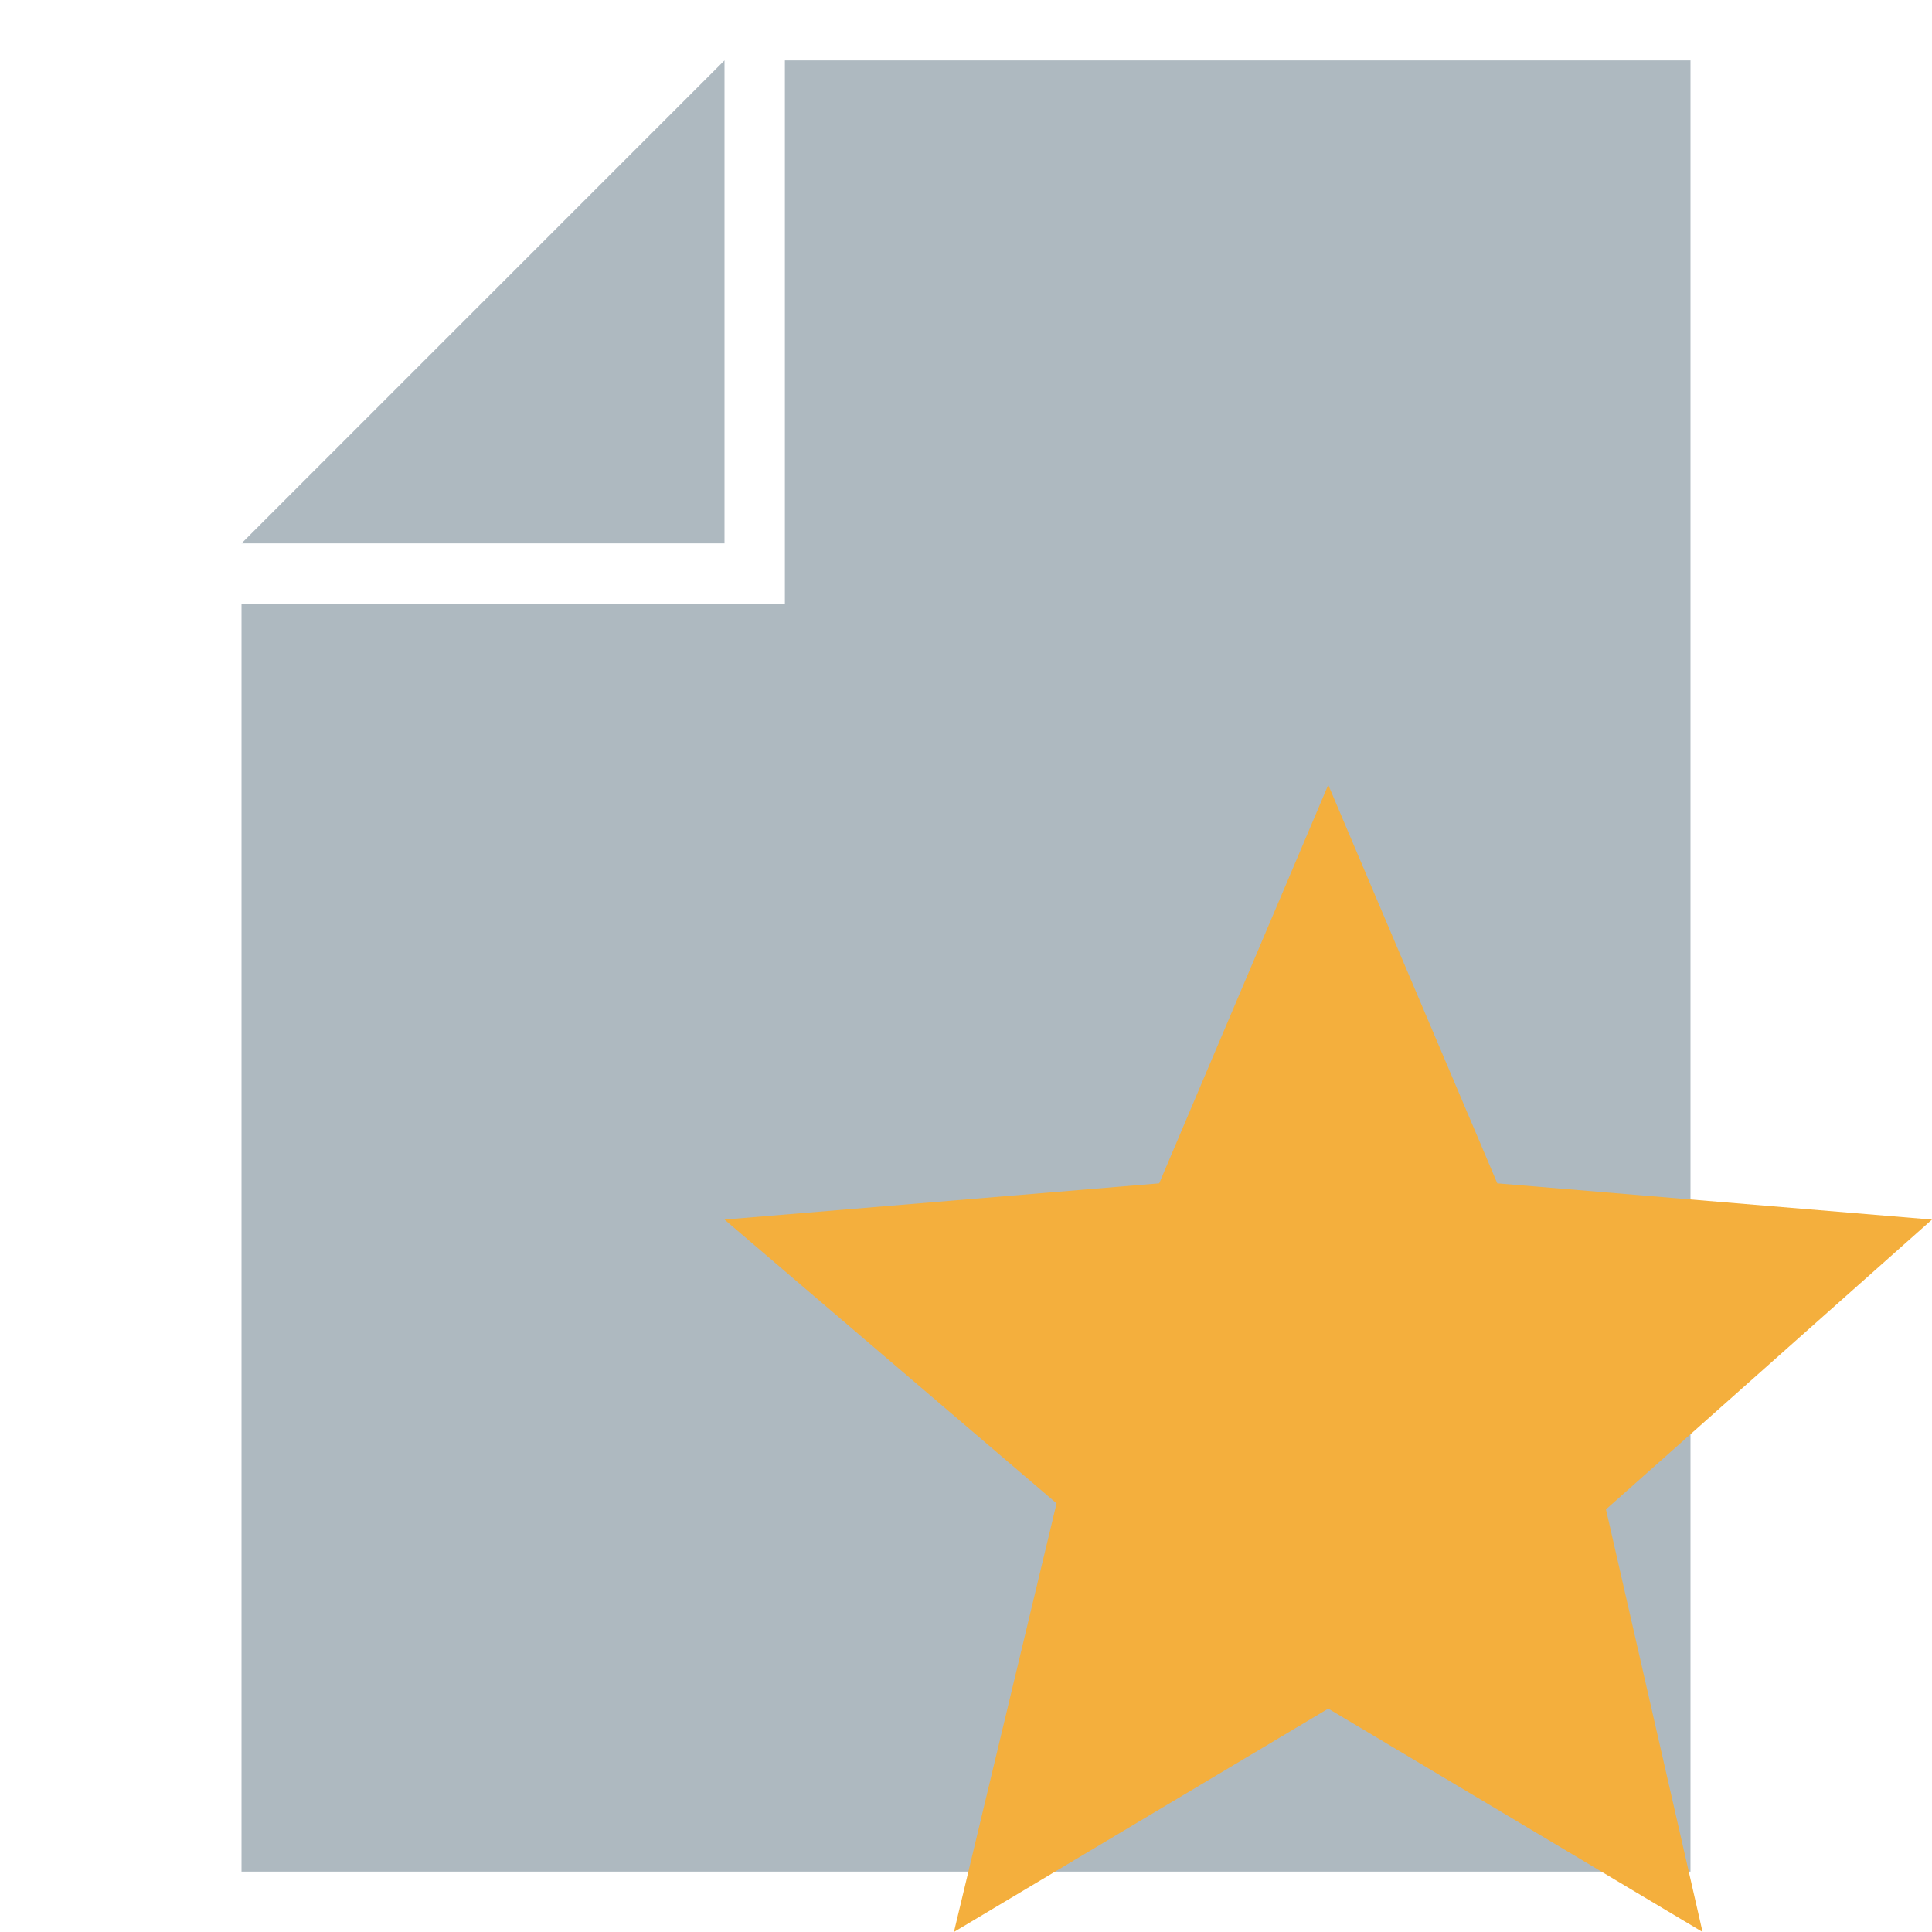<svg xmlns="http://www.w3.org/2000/svg" xmlns:xlink="http://www.w3.org/1999/xlink" viewBox="0 0 32 32">
  <path fill="#9aa7b0" opacity=".8" style="isolation: isolate" d="M 12 1 L 4 9 h 8 V 0 z"/>
  <path fill="#9aa7b0" opacity=".8" style="isolation: isolate" d="M 13 1 v 9 H 4 v 21 h 24 V 1"/>
  <g>
    <path fill="#f4af3d" d="M 22 28.3 L 28.2 32 l -1.6 -7 L 32 20.2 l -7.2 -0.6 L 22 13 L 19.2 19.6 L 12 20.2 l 5.5 4.7 L 15.8 32 L 22 28.3 z"/>
  </g>
</svg>